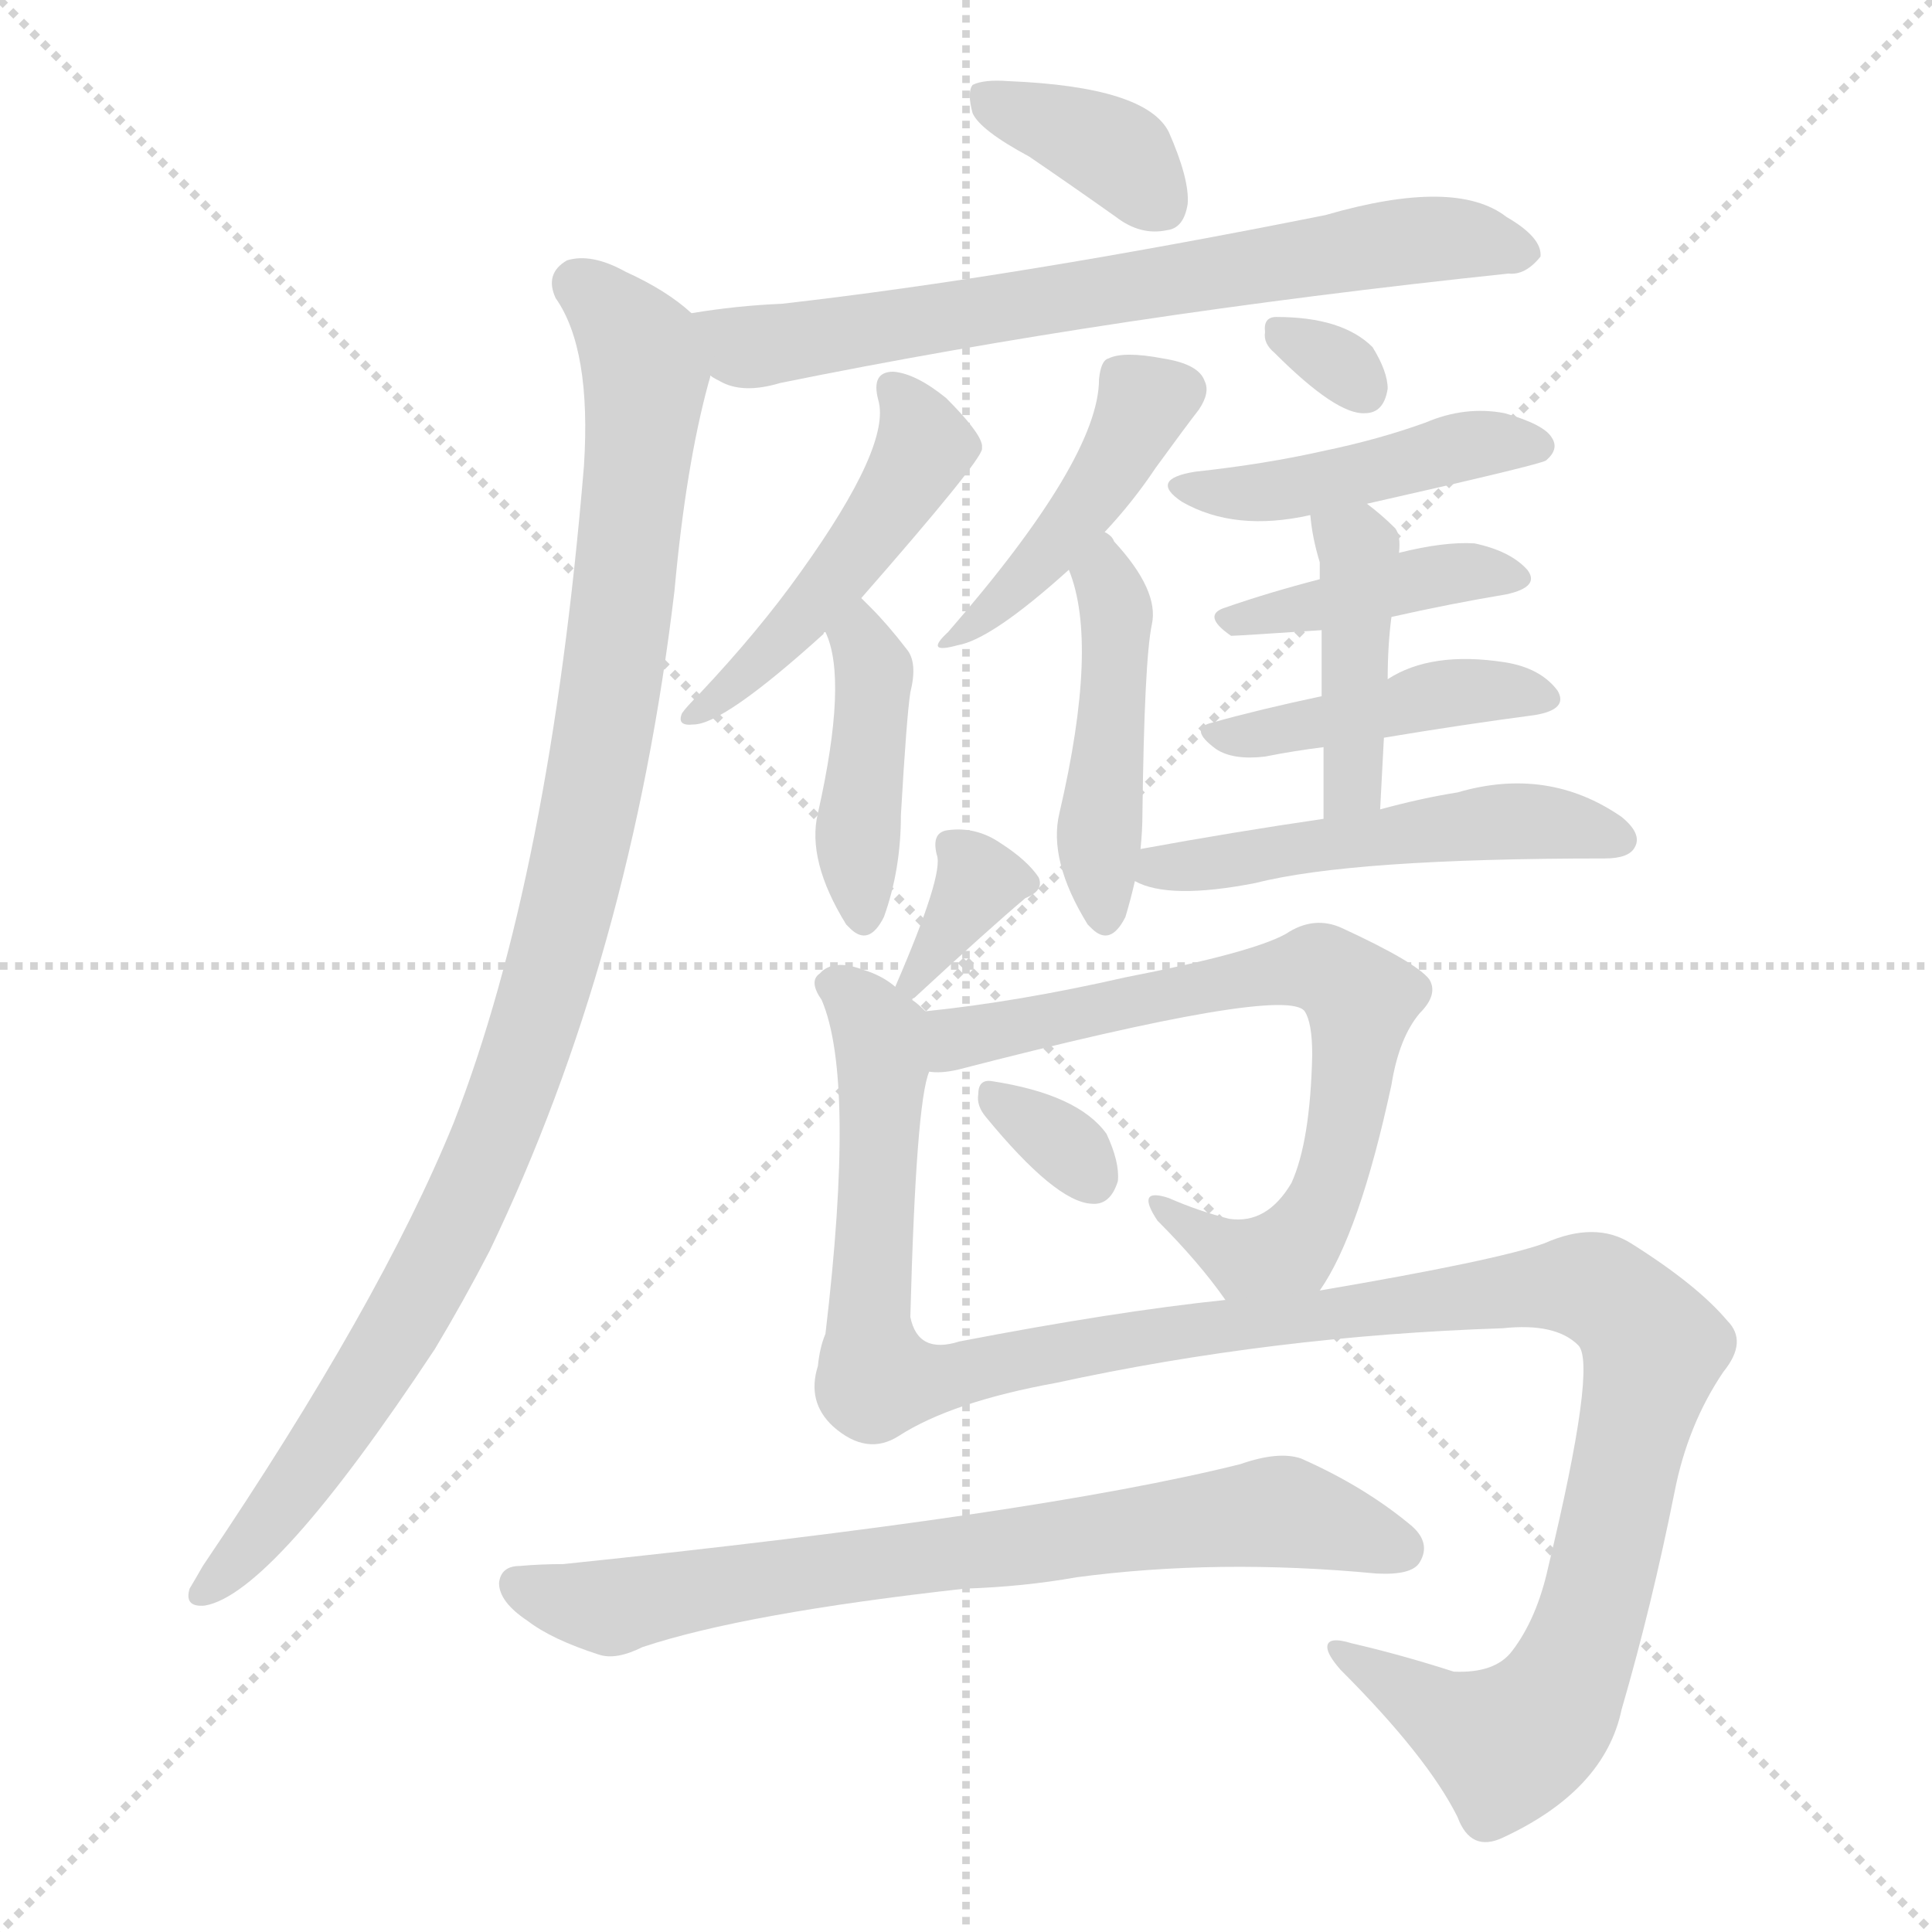 <svg version="1.1" viewBox="0 0 1024 1024" xmlns="http://www.w3.org/2000/svg">
  <g stroke="lightgray" stroke-dasharray="1,1" stroke-width="1" transform="scale(4, 4)">
    <line x1="0" y1="0" x2="256" y2="256"></line>
    <line x1="256" y1="0" x2="0" y2="256"></line>
    <line x1="128" y1="0" x2="128" y2="256"></line>
    <line x1="0" y1="128" x2="256" y2="128"></line>
  </g>
<g transform="scale(1, -1) translate(0, -900)">
   <style type="text/css">
    @keyframes keyframes0 {
      from {
       stroke: blue;
       stroke-dashoffset: 369;
       stroke-width: 128;
       }
       55% {
       animation-timing-function: step-end;
       stroke: blue;
       stroke-dashoffset: 0;
       stroke-width: 128;
       }
       to {
       stroke: black;
       stroke-width: 1024;
       }
       }
       #make-me-a-hanzi-animation-0 {
         animation: keyframes0 0.55s both;
         animation-delay: 0s;
         animation-timing-function: linear;
       }
    @keyframes keyframes1 {
      from {
       stroke: blue;
       stroke-dashoffset: 698;
       stroke-width: 128;
       }
       69% {
       animation-timing-function: step-end;
       stroke: blue;
       stroke-dashoffset: 0;
       stroke-width: 128;
       }
       to {
       stroke: black;
       stroke-width: 1024;
       }
       }
       #make-me-a-hanzi-animation-1 {
         animation: keyframes1 0.818s both;
         animation-delay: 0.55s;
         animation-timing-function: linear;
       }
    @keyframes keyframes2 {
      from {
       stroke: blue;
       stroke-dashoffset: 1016;
       stroke-width: 128;
       }
       77% {
       animation-timing-function: step-end;
       stroke: blue;
       stroke-dashoffset: 0;
       stroke-width: 128;
       }
       to {
       stroke: black;
       stroke-width: 1024;
       }
       }
       #make-me-a-hanzi-animation-2 {
         animation: keyframes2 1.077s both;
         animation-delay: 1.368s;
         animation-timing-function: linear;
       }
    @keyframes keyframes3 {
      from {
       stroke: blue;
       stroke-dashoffset: 478;
       stroke-width: 128;
       }
       61% {
       animation-timing-function: step-end;
       stroke: blue;
       stroke-dashoffset: 0;
       stroke-width: 128;
       }
       to {
       stroke: black;
       stroke-width: 1024;
       }
       }
       #make-me-a-hanzi-animation-3 {
         animation: keyframes3 0.639s both;
         animation-delay: 2.445s;
         animation-timing-function: linear;
       }
    @keyframes keyframes4 {
      from {
       stroke: blue;
       stroke-dashoffset: 418;
       stroke-width: 128;
       }
       58% {
       animation-timing-function: step-end;
       stroke: blue;
       stroke-dashoffset: 0;
       stroke-width: 128;
       }
       to {
       stroke: black;
       stroke-width: 1024;
       }
       }
       #make-me-a-hanzi-animation-4 {
         animation: keyframes4 0.59s both;
         animation-delay: 3.084s;
         animation-timing-function: linear;
       }
    @keyframes keyframes5 {
      from {
       stroke: blue;
       stroke-dashoffset: 432;
       stroke-width: 128;
       }
       58% {
       animation-timing-function: step-end;
       stroke: blue;
       stroke-dashoffset: 0;
       stroke-width: 128;
       }
       to {
       stroke: black;
       stroke-width: 1024;
       }
       }
       #make-me-a-hanzi-animation-5 {
         animation: keyframes5 0.602s both;
         animation-delay: 3.674s;
         animation-timing-function: linear;
       }
    @keyframes keyframes6 {
      from {
       stroke: blue;
       stroke-dashoffset: 453;
       stroke-width: 128;
       }
       60% {
       animation-timing-function: step-end;
       stroke: blue;
       stroke-dashoffset: 0;
       stroke-width: 128;
       }
       to {
       stroke: black;
       stroke-width: 1024;
       }
       }
       #make-me-a-hanzi-animation-6 {
         animation: keyframes6 0.619s both;
         animation-delay: 4.276s;
         animation-timing-function: linear;
       }
    @keyframes keyframes7 {
      from {
       stroke: blue;
       stroke-dashoffset: 307;
       stroke-width: 128;
       }
       50% {
       animation-timing-function: step-end;
       stroke: blue;
       stroke-dashoffset: 0;
       stroke-width: 128;
       }
       to {
       stroke: black;
       stroke-width: 1024;
       }
       }
       #make-me-a-hanzi-animation-7 {
         animation: keyframes7 0.5s both;
         animation-delay: 4.895s;
         animation-timing-function: linear;
       }
    @keyframes keyframes8 {
      from {
       stroke: blue;
       stroke-dashoffset: 446;
       stroke-width: 128;
       }
       59% {
       animation-timing-function: step-end;
       stroke: blue;
       stroke-dashoffset: 0;
       stroke-width: 128;
       }
       to {
       stroke: black;
       stroke-width: 1024;
       }
       }
       #make-me-a-hanzi-animation-8 {
         animation: keyframes8 0.613s both;
         animation-delay: 5.394s;
         animation-timing-function: linear;
       }
    @keyframes keyframes9 {
      from {
       stroke: blue;
       stroke-dashoffset: 406;
       stroke-width: 128;
       }
       57% {
       animation-timing-function: step-end;
       stroke: blue;
       stroke-dashoffset: 0;
       stroke-width: 128;
       }
       to {
       stroke: black;
       stroke-width: 1024;
       }
       }
       #make-me-a-hanzi-animation-9 {
         animation: keyframes9 0.58s both;
         animation-delay: 6.007s;
         animation-timing-function: linear;
       }
    @keyframes keyframes10 {
      from {
       stroke: blue;
       stroke-dashoffset: 423;
       stroke-width: 128;
       }
       58% {
       animation-timing-function: step-end;
       stroke: blue;
       stroke-dashoffset: 0;
       stroke-width: 128;
       }
       to {
       stroke: black;
       stroke-width: 1024;
       }
       }
       #make-me-a-hanzi-animation-10 {
         animation: keyframes10 0.594s both;
         animation-delay: 6.588s;
         animation-timing-function: linear;
       }
    @keyframes keyframes11 {
      from {
       stroke: blue;
       stroke-dashoffset: 414;
       stroke-width: 128;
       }
       57% {
       animation-timing-function: step-end;
       stroke: blue;
       stroke-dashoffset: 0;
       stroke-width: 128;
       }
       to {
       stroke: black;
       stroke-width: 1024;
       }
       }
       #make-me-a-hanzi-animation-11 {
         animation: keyframes11 0.587s both;
         animation-delay: 7.182s;
         animation-timing-function: linear;
       }
    @keyframes keyframes12 {
      from {
       stroke: blue;
       stroke-dashoffset: 510;
       stroke-width: 128;
       }
       62% {
       animation-timing-function: step-end;
       stroke: blue;
       stroke-dashoffset: 0;
       stroke-width: 128;
       }
       to {
       stroke: black;
       stroke-width: 1024;
       }
       }
       #make-me-a-hanzi-animation-12 {
         animation: keyframes12 0.665s both;
         animation-delay: 7.769s;
         animation-timing-function: linear;
       }
    @keyframes keyframes13 {
      from {
       stroke: blue;
       stroke-dashoffset: 348;
       stroke-width: 128;
       }
       53% {
       animation-timing-function: step-end;
       stroke: blue;
       stroke-dashoffset: 0;
       stroke-width: 128;
       }
       to {
       stroke: black;
       stroke-width: 1024;
       }
       }
       #make-me-a-hanzi-animation-13 {
         animation: keyframes13 0.533s both;
         animation-delay: 8.434s;
         animation-timing-function: linear;
       }
    @keyframes keyframes14 {
      from {
       stroke: blue;
       stroke-dashoffset: 699;
       stroke-width: 128;
       }
       69% {
       animation-timing-function: step-end;
       stroke: blue;
       stroke-dashoffset: 0;
       stroke-width: 128;
       }
       to {
       stroke: black;
       stroke-width: 1024;
       }
       }
       #make-me-a-hanzi-animation-14 {
         animation: keyframes14 0.819s both;
         animation-delay: 8.967s;
         animation-timing-function: linear;
       }
    @keyframes keyframes15 {
      from {
       stroke: blue;
       stroke-dashoffset: 323;
       stroke-width: 128;
       }
       51% {
       animation-timing-function: step-end;
       stroke: blue;
       stroke-dashoffset: 0;
       stroke-width: 128;
       }
       to {
       stroke: black;
       stroke-width: 1024;
       }
       }
       #make-me-a-hanzi-animation-15 {
         animation: keyframes15 0.513s both;
         animation-delay: 9.786s;
         animation-timing-function: linear;
       }
    @keyframes keyframes16 {
      from {
       stroke: blue;
       stroke-dashoffset: 1233;
       stroke-width: 128;
       }
       80% {
       animation-timing-function: step-end;
       stroke: blue;
       stroke-dashoffset: 0;
       stroke-width: 128;
       }
       to {
       stroke: black;
       stroke-width: 1024;
       }
       }
       #make-me-a-hanzi-animation-16 {
         animation: keyframes16 1.253s both;
         animation-delay: 10.299s;
         animation-timing-function: linear;
       }
    @keyframes keyframes17 {
      from {
       stroke: blue;
       stroke-dashoffset: 731;
       stroke-width: 128;
       }
       70% {
       animation-timing-function: step-end;
       stroke: blue;
       stroke-dashoffset: 0;
       stroke-width: 128;
       }
       to {
       stroke: black;
       stroke-width: 1024;
       }
       }
       #make-me-a-hanzi-animation-17 {
         animation: keyframes17 0.845s both;
         animation-delay: 11.552s;
         animation-timing-function: linear;
       }
</style>
<path d="M 545.5 817.0 Q 567.5 802.0 591.5 785.0 Q 604.5 775.0 618.5 778.0 Q 627.5 779.0 629.5 792.0 Q 630.5 805.0 619.5 830.0 Q 607.5 854.0 534.5 857.0 Q 521.5 858.0 515.5 855.0 Q 512.5 851.0 515.5 840.0 Q 519.5 831.0 545.5 817.0 Z" fill="lightgray"></path> 
<path d="M 376.5 701.0 Q 377.5 700.0 381.5 698.0 Q 393.5 691.0 413.5 697.0 Q 590.5 733.0 799.5 755.0 Q 808.5 754.0 816.5 764.0 Q 817.5 774.0 798.5 785.0 Q 771.5 806.0 702.5 786.0 Q 537.5 753.0 414.5 739.0 Q 390.5 738.0 366.5 734.0 C 336.5 730.0 349.5 714.0 376.5 701.0 Z" fill="lightgray"></path> 
<path d="M 366.5 734.0 Q 353.5 746.0 331.5 756.0 Q 313.5 766.0 300.5 762.0 Q 288.5 755.0 294.5 742.0 Q 313.5 715.0 309.5 653.0 Q 291.5 436.0 240.5 305.0 Q 201.5 209.0 107.5 70.0 Q 103.5 63.0 100.5 58.0 Q 97.5 48.0 108.5 49.0 Q 144.5 55.0 230.5 185.0 Q 245.5 210.0 259.5 237.0 Q 334.5 393.0 357.5 587.0 Q 363.5 653.0 375.5 697.0 Q 376.5 700.0 376.5 701.0 C 381.5 723.0 381.5 723.0 366.5 734.0 Z" fill="lightgray"></path> 
<path d="M 456.5 583.0 Q 519.5 655.0 520.5 662.0 Q 520.5 663.0 520.5 664.0 Q 519.5 671.0 501.5 689.0 Q 485.5 702.0 473.5 703.0 Q 461.5 703.0 465.5 688.0 Q 472.5 664.0 424.5 597.0 Q 402.5 566.0 370.5 532.0 Q 363.5 525.0 361.5 522.0 Q 358.5 515.0 367.5 516.0 Q 383.5 516.0 436.5 564.0 Q 436.5 565.0 437.5 565.0 L 456.5 583.0 Z" fill="lightgray"></path> 
<path d="M 437.5 565.0 Q 449.5 540.0 433.5 469.0 Q 427.5 444.0 448.5 410.0 L 450.5 408.0 Q 460.5 398.0 468.5 414.0 Q 477.5 439.0 477.5 468.0 Q 480.5 520.0 482.5 533.0 Q 486.5 549.0 480.5 556.0 Q 470.5 569.0 461.5 578.0 Q 458.5 581.0 456.5 583.0 C 435.5 604.0 426.5 593.0 437.5 565.0 Z" fill="lightgray"></path> 
<path d="M 585.5 618.0 Q 600.5 634.0 612.5 652.0 Q 628.5 674.0 635.5 683.0 Q 641.5 692.0 638.5 698.0 Q 635.5 707.0 616.5 710.0 Q 595.5 714.0 587.5 710.0 Q 583.5 709.0 582.5 699.0 Q 582.5 657.0 502.5 565.0 Q 489.5 553.0 507.5 558.0 Q 525.5 561.0 566.5 598.0 L 585.5 618.0 Z" fill="lightgray"></path> 
<path d="M 604.5 450.0 Q 605.5 460.0 605.5 468.0 Q 606.5 550.0 610.5 569.0 Q 614.5 587.0 590.5 613.0 Q 589.5 616.0 585.5 618.0 C 563.5 639.0 556.5 626.0 566.5 598.0 Q 582.5 559.0 561.5 469.0 Q 555.5 444.0 576.5 410.0 L 578.5 408.0 Q 588.5 398.0 596.5 414.0 Q 599.5 424.0 601.5 433.0 L 604.5 450.0 Z" fill="lightgray"></path> 
<path d="M 675.5 713.0 Q 708.5 680.0 723.5 681.0 Q 733.5 681.0 735.5 694.0 Q 735.5 703.0 727.5 716.0 Q 711.5 732.0 676.5 732.0 Q 669.5 732.0 670.5 724.0 Q 669.5 718.0 675.5 713.0 Z" fill="lightgray"></path> 
<path d="M 724.5 633.0 Q 817.5 654.0 819.5 656.0 Q 826.5 662.0 822.5 668.0 Q 818.5 675.0 797.5 681.0 Q 776.5 685.0 755.5 676.0 Q 730.5 667.0 701.5 661.0 Q 670.5 654.0 633.5 650.0 Q 608.5 646.0 626.5 634.0 Q 654.5 618.0 694.5 627.0 L 724.5 633.0 Z" fill="lightgray"></path> 
<path d="M 737.5 573.0 Q 768.5 580.0 798.5 585.0 Q 816.5 589.0 809.5 598.0 Q 800.5 608.0 781.5 612.0 Q 765.5 613.0 741.5 607.0 L 699.5 593.0 Q 672.5 586.0 649.5 578.0 Q 636.5 574.0 652.5 563.0 Q 655.5 563.0 700.5 566.0 L 737.5 573.0 Z" fill="lightgray"></path> 
<path d="M 733.5 509.0 Q 775.5 516.0 813.5 521.0 Q 831.5 524.0 825.5 534.0 Q 816.5 546.0 797.5 549.0 Q 758.5 555.0 735.5 540.0 L 700.5 531.0 Q 667.5 524.0 642.5 517.0 Q 629.5 514.0 644.5 503.0 Q 653.5 497.0 670.5 499.0 Q 685.5 502.0 701.5 504.0 L 733.5 509.0 Z" fill="lightgray"></path> 
<path d="M 731.5 471.0 Q 732.5 490.0 733.5 509.0 L 735.5 540.0 Q 735.5 558.0 737.5 573.0 L 741.5 607.0 Q 742.5 616.0 739.5 620.0 Q 732.5 627.0 724.5 633.0 C 700.5 651.0 691.5 657.0 694.5 627.0 Q 695.5 615.0 699.5 602.0 Q 699.5 601.0 699.5 593.0 L 700.5 566.0 Q 700.5 553.0 700.5 531.0 L 701.5 504.0 Q 701.5 488.0 701.5 466.0 C 701.5 436.0 729.5 441.0 731.5 471.0 Z" fill="lightgray"></path> 
<path d="M 701.5 466.0 Q 653.5 459.0 604.5 450.0 C 574.5 445.0 573.5 444.0 601.5 433.0 Q 619.5 423.0 665.5 432.0 Q 716.5 445.0 850.5 445.0 Q 863.5 445.0 866.5 451.0 Q 870.5 458.0 859.5 467.0 Q 820.5 494.0 772.5 480.0 Q 753.5 477.0 731.5 471.0 L 701.5 466.0 Z" fill="lightgray"></path> 
<path d="M 483.5 370.0 Q 483.5 371.0 484.5 371.0 Q 524.5 408.0 543.5 424.0 Q 553.5 428.0 550.5 435.0 Q 544.5 444.0 530.5 453.0 Q 517.5 462.0 502.5 460.0 Q 493.5 459.0 496.5 447.0 Q 500.5 437.0 474.5 377.0 C 463.5 351.0 463.5 351.0 483.5 370.0 Z" fill="lightgray"></path> 
<path d="M 699.5 216.0 Q 720.5 246.0 737.5 325.0 Q 741.5 350.0 752.5 363.0 Q 762.5 373.0 757.5 381.0 Q 750.5 390.0 711.5 408.0 Q 696.5 415.0 681.5 405.0 Q 663.5 395.0 596.5 382.0 Q 539.5 369.0 490.5 364.0 C 460.5 361.0 462.5 330.0 492.5 332.0 Q 498.5 331.0 507.5 333.0 Q 681.5 378.0 691.5 364.0 Q 695.5 358.0 695.5 341.0 Q 694.5 295.0 684.5 273.0 Q 671.5 251.0 651.5 254.0 Q 635.5 258.0 619.5 265.0 Q 601.5 271.0 613.5 253.0 Q 635.5 231.0 649.5 211.0 C 667.5 187.0 684.5 190.0 699.5 216.0 Z" fill="lightgray"></path> 
<path d="M 522.5 308.0 Q 559.5 263.0 578.5 262.0 Q 588.5 261.0 592.5 274.0 Q 593.5 284.0 586.5 299.0 Q 571.5 320.0 525.5 327.0 Q 518.5 328.0 518.5 320.0 Q 517.5 314.0 522.5 308.0 Z" fill="lightgray"></path> 
<path d="M 476.5 139.0 Q 504.5 157.0 559.5 167.0 Q 674.5 192.0 796.5 196.0 Q 824.5 199.0 836.5 187.0 Q 846.5 177.0 820.5 69.0 Q 814.5 42.0 801.5 25.0 Q 792.5 13.0 770.5 14.0 Q 742.5 23.0 716.5 29.0 Q 703.5 33.0 703.5 27.0 Q 703.5 23.0 710.5 15.0 Q 756.5 -31.0 772.5 -63.0 Q 779.5 -82.0 796.5 -74.0 Q 850.5 -49.0 859.5 -6.0 Q 875.5 49.0 887.5 109.0 Q 894.5 145.0 913.5 173.0 Q 926.5 189.0 915.5 200.0 Q 899.5 219.0 864.5 241.0 Q 845.5 253.0 818.5 241.0 Q 793.5 232.0 699.5 216.0 L 649.5 211.0 Q 591.5 205.0 508.5 189.0 Q 486.5 182.0 482.5 202.0 Q 485.5 316.0 492.5 332.0 C 497.5 359.0 497.5 359.0 490.5 364.0 Q 486.5 368.0 483.5 370.0 L 474.5 377.0 Q 467.5 383.0 457.5 386.0 Q 441.5 392.0 434.5 384.0 Q 428.5 380.0 435.5 370.0 Q 453.5 328.0 437.5 193.0 Q 434.5 186.0 433.5 176.0 Q 427.5 157.0 441.5 144.0 Q 459.5 128.0 476.5 139.0 Z" fill="lightgray"></path> 
<path d="M 511.5 58.0 Q 542.5 59.0 570.5 64.0 Q 645.5 74.0 729.5 66.0 Q 748.5 65.0 752.5 72.0 Q 758.5 82.0 748.5 91.0 Q 723.5 112.0 689.5 127.0 Q 677.5 131.0 657.5 124.0 Q 549.5 97.0 298.5 71.0 Q 286.5 71.0 275.5 70.0 Q 265.5 70.0 264.5 61.0 Q 264.5 51.0 279.5 41.0 Q 292.5 31.0 317.5 23.0 Q 326.5 20.0 340.5 27.0 Q 394.5 45.0 511.5 58.0 Z" fill="lightgray"></path> 
      <clipPath id="make-me-a-hanzi-clip-0">
      <path d="M 545.5 817.0 Q 567.5 802.0 591.5 785.0 Q 604.5 775.0 618.5 778.0 Q 627.5 779.0 629.5 792.0 Q 630.5 805.0 619.5 830.0 Q 607.5 854.0 534.5 857.0 Q 521.5 858.0 515.5 855.0 Q 512.5 851.0 515.5 840.0 Q 519.5 831.0 545.5 817.0 Z" fill="lightgray"></path>
      </clipPath>
      <path clip-path="url(#make-me-a-hanzi-clip-0)" d="M 521.5 848.0 L 594.5 817.0 L 615.5 791.0 " fill="none" id="make-me-a-hanzi-animation-0" stroke-dasharray="241 482" stroke-linecap="round"></path>

      <clipPath id="make-me-a-hanzi-clip-1">
      <path d="M 376.5 701.0 Q 377.5 700.0 381.5 698.0 Q 393.5 691.0 413.5 697.0 Q 590.5 733.0 799.5 755.0 Q 808.5 754.0 816.5 764.0 Q 817.5 774.0 798.5 785.0 Q 771.5 806.0 702.5 786.0 Q 537.5 753.0 414.5 739.0 Q 390.5 738.0 366.5 734.0 C 336.5 730.0 349.5 714.0 376.5 701.0 Z" fill="lightgray"></path>
      </clipPath>
      <path clip-path="url(#make-me-a-hanzi-clip-1)" d="M 373.5 730.0 L 403.5 716.0 L 748.5 773.0 L 807.5 766.0 " fill="none" id="make-me-a-hanzi-animation-1" stroke-dasharray="570 1140" stroke-linecap="round"></path>

      <clipPath id="make-me-a-hanzi-clip-2">
      <path d="M 366.5 734.0 Q 353.5 746.0 331.5 756.0 Q 313.5 766.0 300.5 762.0 Q 288.5 755.0 294.5 742.0 Q 313.5 715.0 309.5 653.0 Q 291.5 436.0 240.5 305.0 Q 201.5 209.0 107.5 70.0 Q 103.5 63.0 100.5 58.0 Q 97.5 48.0 108.5 49.0 Q 144.5 55.0 230.5 185.0 Q 245.5 210.0 259.5 237.0 Q 334.5 393.0 357.5 587.0 Q 363.5 653.0 375.5 697.0 Q 376.5 700.0 376.5 701.0 C 381.5 723.0 381.5 723.0 366.5 734.0 Z" fill="lightgray"></path>
      </clipPath>
      <path clip-path="url(#make-me-a-hanzi-clip-2)" d="M 306.5 749.0 L 335.5 720.0 L 342.5 699.0 L 323.5 533.0 L 281.5 350.0 L 242.5 253.0 L 194.5 165.0 L 141.5 91.0 L 109.5 58.0 " fill="none" id="make-me-a-hanzi-animation-2" stroke-dasharray="888 1776" stroke-linecap="round"></path>

      <clipPath id="make-me-a-hanzi-clip-3">
      <path d="M 456.5 583.0 Q 519.5 655.0 520.5 662.0 Q 520.5 663.0 520.5 664.0 Q 519.5 671.0 501.5 689.0 Q 485.5 702.0 473.5 703.0 Q 461.5 703.0 465.5 688.0 Q 472.5 664.0 424.5 597.0 Q 402.5 566.0 370.5 532.0 Q 363.5 525.0 361.5 522.0 Q 358.5 515.0 367.5 516.0 Q 383.5 516.0 436.5 564.0 Q 436.5 565.0 437.5 565.0 L 456.5 583.0 Z" fill="lightgray"></path>
      </clipPath>
      <path clip-path="url(#make-me-a-hanzi-clip-3)" d="M 473.5 694.0 L 490.5 664.0 L 477.5 639.0 L 420.5 565.0 L 369.5 524.0 " fill="none" id="make-me-a-hanzi-animation-3" stroke-dasharray="350 700" stroke-linecap="round"></path>

      <clipPath id="make-me-a-hanzi-clip-4">
      <path d="M 437.5 565.0 Q 449.5 540.0 433.5 469.0 Q 427.5 444.0 448.5 410.0 L 450.5 408.0 Q 460.5 398.0 468.5 414.0 Q 477.5 439.0 477.5 468.0 Q 480.5 520.0 482.5 533.0 Q 486.5 549.0 480.5 556.0 Q 470.5 569.0 461.5 578.0 Q 458.5 581.0 456.5 583.0 C 435.5 604.0 426.5 593.0 437.5 565.0 Z" fill="lightgray"></path>
      </clipPath>
      <path clip-path="url(#make-me-a-hanzi-clip-4)" d="M 454.5 576.0 L 462.5 542.0 L 454.5 460.0 L 458.5 415.0 " fill="none" id="make-me-a-hanzi-animation-4" stroke-dasharray="290 580" stroke-linecap="round"></path>

      <clipPath id="make-me-a-hanzi-clip-5">
      <path d="M 585.5 618.0 Q 600.5 634.0 612.5 652.0 Q 628.5 674.0 635.5 683.0 Q 641.5 692.0 638.5 698.0 Q 635.5 707.0 616.5 710.0 Q 595.5 714.0 587.5 710.0 Q 583.5 709.0 582.5 699.0 Q 582.5 657.0 502.5 565.0 Q 489.5 553.0 507.5 558.0 Q 525.5 561.0 566.5 598.0 L 585.5 618.0 Z" fill="lightgray"></path>
      </clipPath>
      <path clip-path="url(#make-me-a-hanzi-clip-5)" d="M 625.5 693.0 L 606.5 685.0 L 569.5 624.0 L 509.5 565.0 " fill="none" id="make-me-a-hanzi-animation-5" stroke-dasharray="304 608" stroke-linecap="round"></path>

      <clipPath id="make-me-a-hanzi-clip-6">
      <path d="M 604.5 450.0 Q 605.5 460.0 605.5 468.0 Q 606.5 550.0 610.5 569.0 Q 614.5 587.0 590.5 613.0 Q 589.5 616.0 585.5 618.0 C 563.5 639.0 556.5 626.0 566.5 598.0 Q 582.5 559.0 561.5 469.0 Q 555.5 444.0 576.5 410.0 L 578.5 408.0 Q 588.5 398.0 596.5 414.0 Q 599.5 424.0 601.5 433.0 L 604.5 450.0 Z" fill="lightgray"></path>
      </clipPath>
      <path clip-path="url(#make-me-a-hanzi-clip-6)" d="M 583.5 611.0 L 591.5 574.0 L 582.5 456.0 L 586.5 415.0 " fill="none" id="make-me-a-hanzi-animation-6" stroke-dasharray="325 650" stroke-linecap="round"></path>

      <clipPath id="make-me-a-hanzi-clip-7">
      <path d="M 675.5 713.0 Q 708.5 680.0 723.5 681.0 Q 733.5 681.0 735.5 694.0 Q 735.5 703.0 727.5 716.0 Q 711.5 732.0 676.5 732.0 Q 669.5 732.0 670.5 724.0 Q 669.5 718.0 675.5 713.0 Z" fill="lightgray"></path>
      </clipPath>
      <path clip-path="url(#make-me-a-hanzi-clip-7)" d="M 681.5 722.0 L 723.5 693.0 " fill="none" id="make-me-a-hanzi-animation-7" stroke-dasharray="179 358" stroke-linecap="round"></path>

      <clipPath id="make-me-a-hanzi-clip-8">
      <path d="M 724.5 633.0 Q 817.5 654.0 819.5 656.0 Q 826.5 662.0 822.5 668.0 Q 818.5 675.0 797.5 681.0 Q 776.5 685.0 755.5 676.0 Q 730.5 667.0 701.5 661.0 Q 670.5 654.0 633.5 650.0 Q 608.5 646.0 626.5 634.0 Q 654.5 618.0 694.5 627.0 L 724.5 633.0 Z" fill="lightgray"></path>
      </clipPath>
      <path clip-path="url(#make-me-a-hanzi-clip-8)" d="M 628.5 643.0 L 671.5 639.0 L 733.5 649.0 L 778.5 664.0 L 815.5 663.0 " fill="none" id="make-me-a-hanzi-animation-8" stroke-dasharray="318 636" stroke-linecap="round"></path>

      <clipPath id="make-me-a-hanzi-clip-9">
      <path d="M 737.5 573.0 Q 768.5 580.0 798.5 585.0 Q 816.5 589.0 809.5 598.0 Q 800.5 608.0 781.5 612.0 Q 765.5 613.0 741.5 607.0 L 699.5 593.0 Q 672.5 586.0 649.5 578.0 Q 636.5 574.0 652.5 563.0 Q 655.5 563.0 700.5 566.0 L 737.5 573.0 Z" fill="lightgray"></path>
      </clipPath>
      <path clip-path="url(#make-me-a-hanzi-clip-9)" d="M 654.5 571.0 L 765.5 596.0 L 801.5 593.0 " fill="none" id="make-me-a-hanzi-animation-9" stroke-dasharray="278 556" stroke-linecap="round"></path>

      <clipPath id="make-me-a-hanzi-clip-10">
      <path d="M 733.5 509.0 Q 775.5 516.0 813.5 521.0 Q 831.5 524.0 825.5 534.0 Q 816.5 546.0 797.5 549.0 Q 758.5 555.0 735.5 540.0 L 700.5 531.0 Q 667.5 524.0 642.5 517.0 Q 629.5 514.0 644.5 503.0 Q 653.5 497.0 670.5 499.0 Q 685.5 502.0 701.5 504.0 L 733.5 509.0 Z" fill="lightgray"></path>
      </clipPath>
      <path clip-path="url(#make-me-a-hanzi-clip-10)" d="M 651.5 511.0 L 771.5 534.0 L 816.5 530.0 " fill="none" id="make-me-a-hanzi-animation-10" stroke-dasharray="295 590" stroke-linecap="round"></path>

      <clipPath id="make-me-a-hanzi-clip-11">
      <path d="M 731.5 471.0 Q 732.5 490.0 733.5 509.0 L 735.5 540.0 Q 735.5 558.0 737.5 573.0 L 741.5 607.0 Q 742.5 616.0 739.5 620.0 Q 732.5 627.0 724.5 633.0 C 700.5 651.0 691.5 657.0 694.5 627.0 Q 695.5 615.0 699.5 602.0 Q 699.5 601.0 699.5 593.0 L 700.5 566.0 Q 700.5 553.0 700.5 531.0 L 701.5 504.0 Q 701.5 488.0 701.5 466.0 C 701.5 436.0 729.5 441.0 731.5 471.0 Z" fill="lightgray"></path>
      </clipPath>
      <path clip-path="url(#make-me-a-hanzi-clip-11)" d="M 703.5 622.0 L 720.5 604.0 L 717.5 491.0 L 708.5 473.0 " fill="none" id="make-me-a-hanzi-animation-11" stroke-dasharray="286 572" stroke-linecap="round"></path>

      <clipPath id="make-me-a-hanzi-clip-12">
      <path d="M 701.5 466.0 Q 653.5 459.0 604.5 450.0 C 574.5 445.0 573.5 444.0 601.5 433.0 Q 619.5 423.0 665.5 432.0 Q 716.5 445.0 850.5 445.0 Q 863.5 445.0 866.5 451.0 Q 870.5 458.0 859.5 467.0 Q 820.5 494.0 772.5 480.0 Q 753.5 477.0 731.5 471.0 L 701.5 466.0 Z" fill="lightgray"></path>
      </clipPath>
      <path clip-path="url(#make-me-a-hanzi-clip-12)" d="M 607.5 436.0 L 784.5 464.0 L 809.5 465.0 L 858.5 455.0 " fill="none" id="make-me-a-hanzi-animation-12" stroke-dasharray="382 764" stroke-linecap="round"></path>

      <clipPath id="make-me-a-hanzi-clip-13">
      <path d="M 483.5 370.0 Q 483.5 371.0 484.5 371.0 Q 524.5 408.0 543.5 424.0 Q 553.5 428.0 550.5 435.0 Q 544.5 444.0 530.5 453.0 Q 517.5 462.0 502.5 460.0 Q 493.5 459.0 496.5 447.0 Q 500.5 437.0 474.5 377.0 C 463.5 351.0 463.5 351.0 483.5 370.0 Z" fill="lightgray"></path>
      </clipPath>
      <path clip-path="url(#make-me-a-hanzi-clip-13)" d="M 540.5 434.0 L 517.5 432.0 L 479.5 375.0 " fill="none" id="make-me-a-hanzi-animation-13" stroke-dasharray="220 440" stroke-linecap="round"></path>

      <clipPath id="make-me-a-hanzi-clip-14">
      <path d="M 699.5 216.0 Q 720.5 246.0 737.5 325.0 Q 741.5 350.0 752.5 363.0 Q 762.5 373.0 757.5 381.0 Q 750.5 390.0 711.5 408.0 Q 696.5 415.0 681.5 405.0 Q 663.5 395.0 596.5 382.0 Q 539.5 369.0 490.5 364.0 C 460.5 361.0 462.5 330.0 492.5 332.0 Q 498.5 331.0 507.5 333.0 Q 681.5 378.0 691.5 364.0 Q 695.5 358.0 695.5 341.0 Q 694.5 295.0 684.5 273.0 Q 671.5 251.0 651.5 254.0 Q 635.5 258.0 619.5 265.0 Q 601.5 271.0 613.5 253.0 Q 635.5 231.0 649.5 211.0 C 667.5 187.0 684.5 190.0 699.5 216.0 Z" fill="lightgray"></path>
      </clipPath>
      <path clip-path="url(#make-me-a-hanzi-clip-14)" d="M 499.5 338.0 L 507.5 349.0 L 528.5 355.0 L 685.5 386.0 L 709.5 382.0 L 720.5 369.0 L 716.5 320.0 L 704.5 271.0 L 692.5 248.0 L 685.5 239.0 L 666.5 233.0 L 622.5 256.0 " fill="none" id="make-me-a-hanzi-animation-14" stroke-dasharray="571 1142" stroke-linecap="round"></path>

      <clipPath id="make-me-a-hanzi-clip-15">
      <path d="M 522.5 308.0 Q 559.5 263.0 578.5 262.0 Q 588.5 261.0 592.5 274.0 Q 593.5 284.0 586.5 299.0 Q 571.5 320.0 525.5 327.0 Q 518.5 328.0 518.5 320.0 Q 517.5 314.0 522.5 308.0 Z" fill="lightgray"></path>
      </clipPath>
      <path clip-path="url(#make-me-a-hanzi-clip-15)" d="M 528.5 317.0 L 563.5 294.0 L 579.5 275.0 " fill="none" id="make-me-a-hanzi-animation-15" stroke-dasharray="195 390" stroke-linecap="round"></path>

      <clipPath id="make-me-a-hanzi-clip-16">
      <path d="M 476.5 139.0 Q 504.5 157.0 559.5 167.0 Q 674.5 192.0 796.5 196.0 Q 824.5 199.0 836.5 187.0 Q 846.5 177.0 820.5 69.0 Q 814.5 42.0 801.5 25.0 Q 792.5 13.0 770.5 14.0 Q 742.5 23.0 716.5 29.0 Q 703.5 33.0 703.5 27.0 Q 703.5 23.0 710.5 15.0 Q 756.5 -31.0 772.5 -63.0 Q 779.5 -82.0 796.5 -74.0 Q 850.5 -49.0 859.5 -6.0 Q 875.5 49.0 887.5 109.0 Q 894.5 145.0 913.5 173.0 Q 926.5 189.0 915.5 200.0 Q 899.5 219.0 864.5 241.0 Q 845.5 253.0 818.5 241.0 Q 793.5 232.0 699.5 216.0 L 649.5 211.0 Q 591.5 205.0 508.5 189.0 Q 486.5 182.0 482.5 202.0 Q 485.5 316.0 492.5 332.0 C 497.5 359.0 497.5 359.0 490.5 364.0 Q 486.5 368.0 483.5 370.0 L 474.5 377.0 Q 467.5 383.0 457.5 386.0 Q 441.5 392.0 434.5 384.0 Q 428.5 380.0 435.5 370.0 Q 453.5 328.0 437.5 193.0 Q 434.5 186.0 433.5 176.0 Q 427.5 157.0 441.5 144.0 Q 459.5 128.0 476.5 139.0 Z" fill="lightgray"></path>
      </clipPath>
      <path clip-path="url(#make-me-a-hanzi-clip-16)" d="M 443.5 378.0 L 467.5 346.0 L 459.5 202.0 L 465.5 169.0 L 483.5 167.0 L 712.5 207.0 L 834.5 219.0 L 854.5 212.0 L 872.5 193.0 L 876.5 184.0 L 849.5 64.0 L 819.5 -9.0 L 798.5 -25.0 L 710.5 23.0 " fill="none" id="make-me-a-hanzi-animation-16" stroke-dasharray="1105 2210" stroke-linecap="round"></path>

      <clipPath id="make-me-a-hanzi-clip-17">
      <path d="M 511.5 58.0 Q 542.5 59.0 570.5 64.0 Q 645.5 74.0 729.5 66.0 Q 748.5 65.0 752.5 72.0 Q 758.5 82.0 748.5 91.0 Q 723.5 112.0 689.5 127.0 Q 677.5 131.0 657.5 124.0 Q 549.5 97.0 298.5 71.0 Q 286.5 71.0 275.5 70.0 Q 265.5 70.0 264.5 61.0 Q 264.5 51.0 279.5 41.0 Q 292.5 31.0 317.5 23.0 Q 326.5 20.0 340.5 27.0 Q 394.5 45.0 511.5 58.0 Z" fill="lightgray"></path>
      </clipPath>
      <path clip-path="url(#make-me-a-hanzi-clip-17)" d="M 275.5 59.0 L 323.5 48.0 L 431.5 68.0 L 678.5 99.0 L 742.5 79.0 " fill="none" id="make-me-a-hanzi-animation-17" stroke-dasharray="603 1206" stroke-linecap="round"></path>

</g>
</svg>
